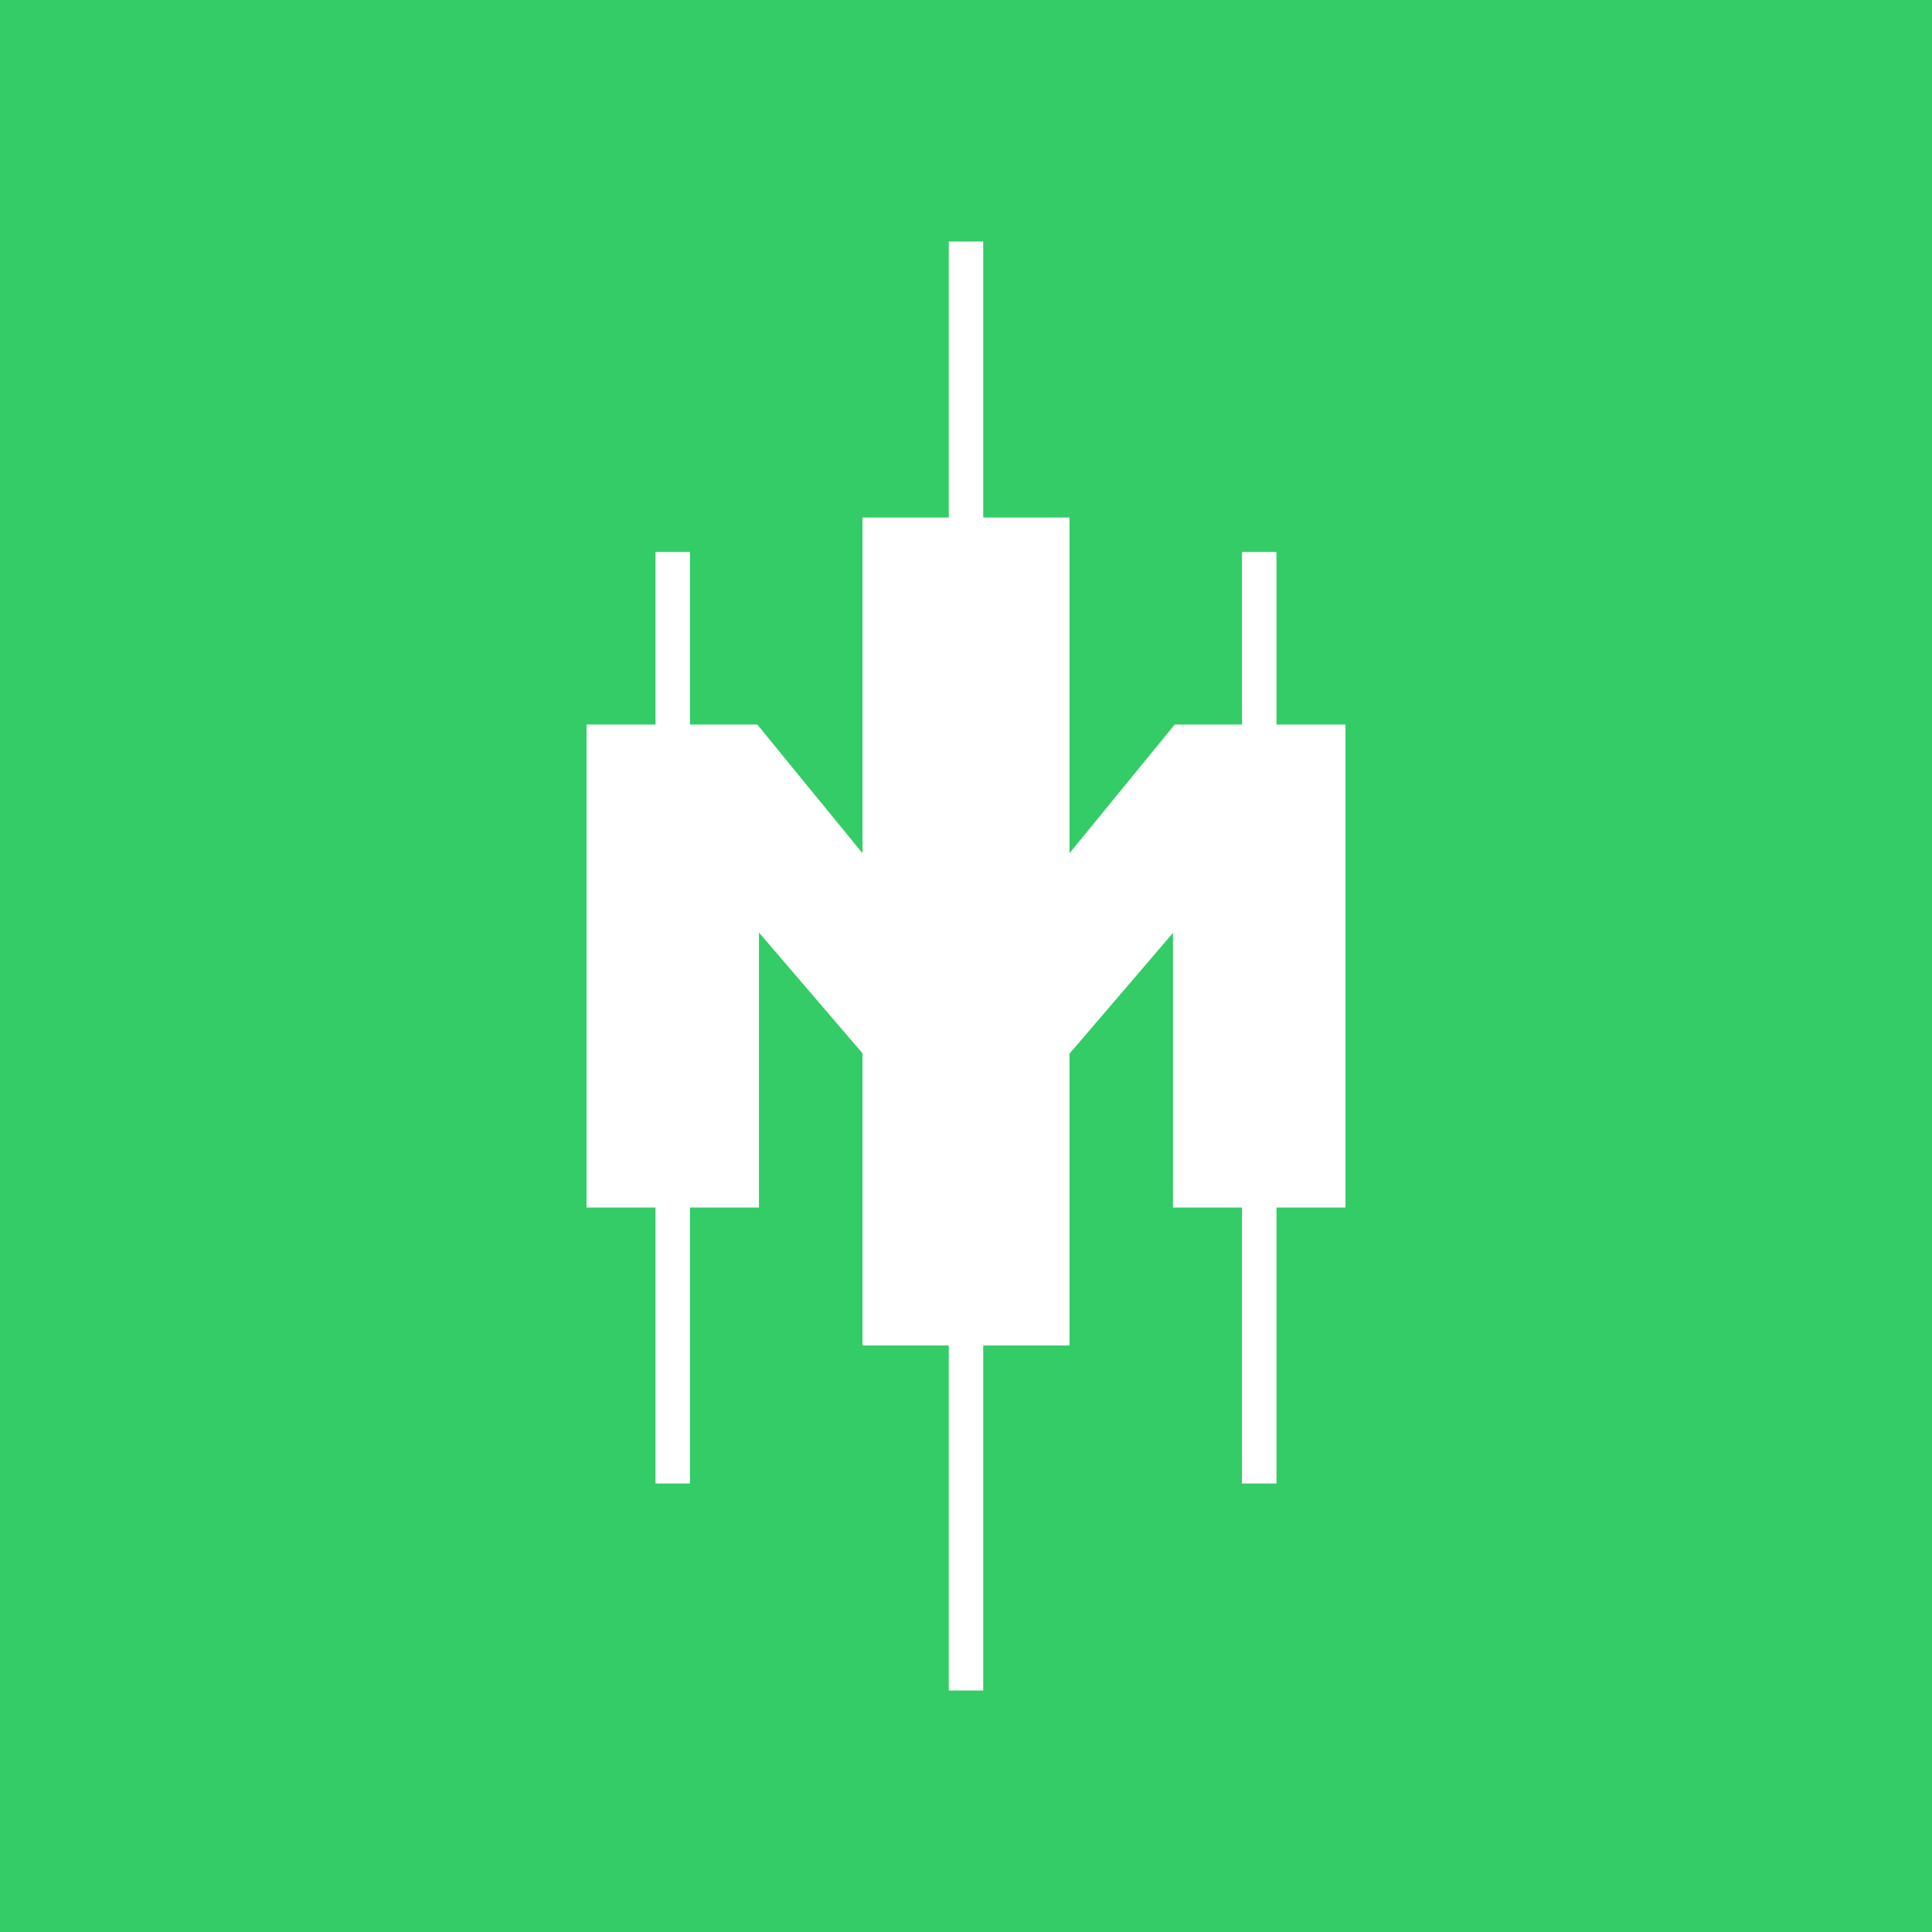 <svg width="24" height="24" viewBox="0 0 24 24" fill="none" xmlns="http://www.w3.org/2000/svg">
<rect x="0" y="0" width="24" height="24" fill="#333333" stroke="none"/>
<g clip-path="url(#clip0_328_36876)">
<path d="M24 0H0V24H24V0Z" fill="#33CC66"/>
<path d="M15.857 9V6.857H15.428V9H14.593L13.286 10.599V6.429H12.214V3H11.786V6.429H10.714V10.599L9.407 9H8.571V6.857H8.143V9H7.286V15H8.143V18.429H8.571V15H9.428V11.584L10.714 13.084V16.714H11.786V21H12.214V16.714H13.286V13.089L14.571 11.589V15H15.428V18.429H15.857V15H16.714V9H15.857Z" fill="white"/>
</g>
<defs>
<clipPath id="clip0_328_36876">
<rect width="24" height="24" fill="white"/>
</clipPath>
</defs>
</svg>
